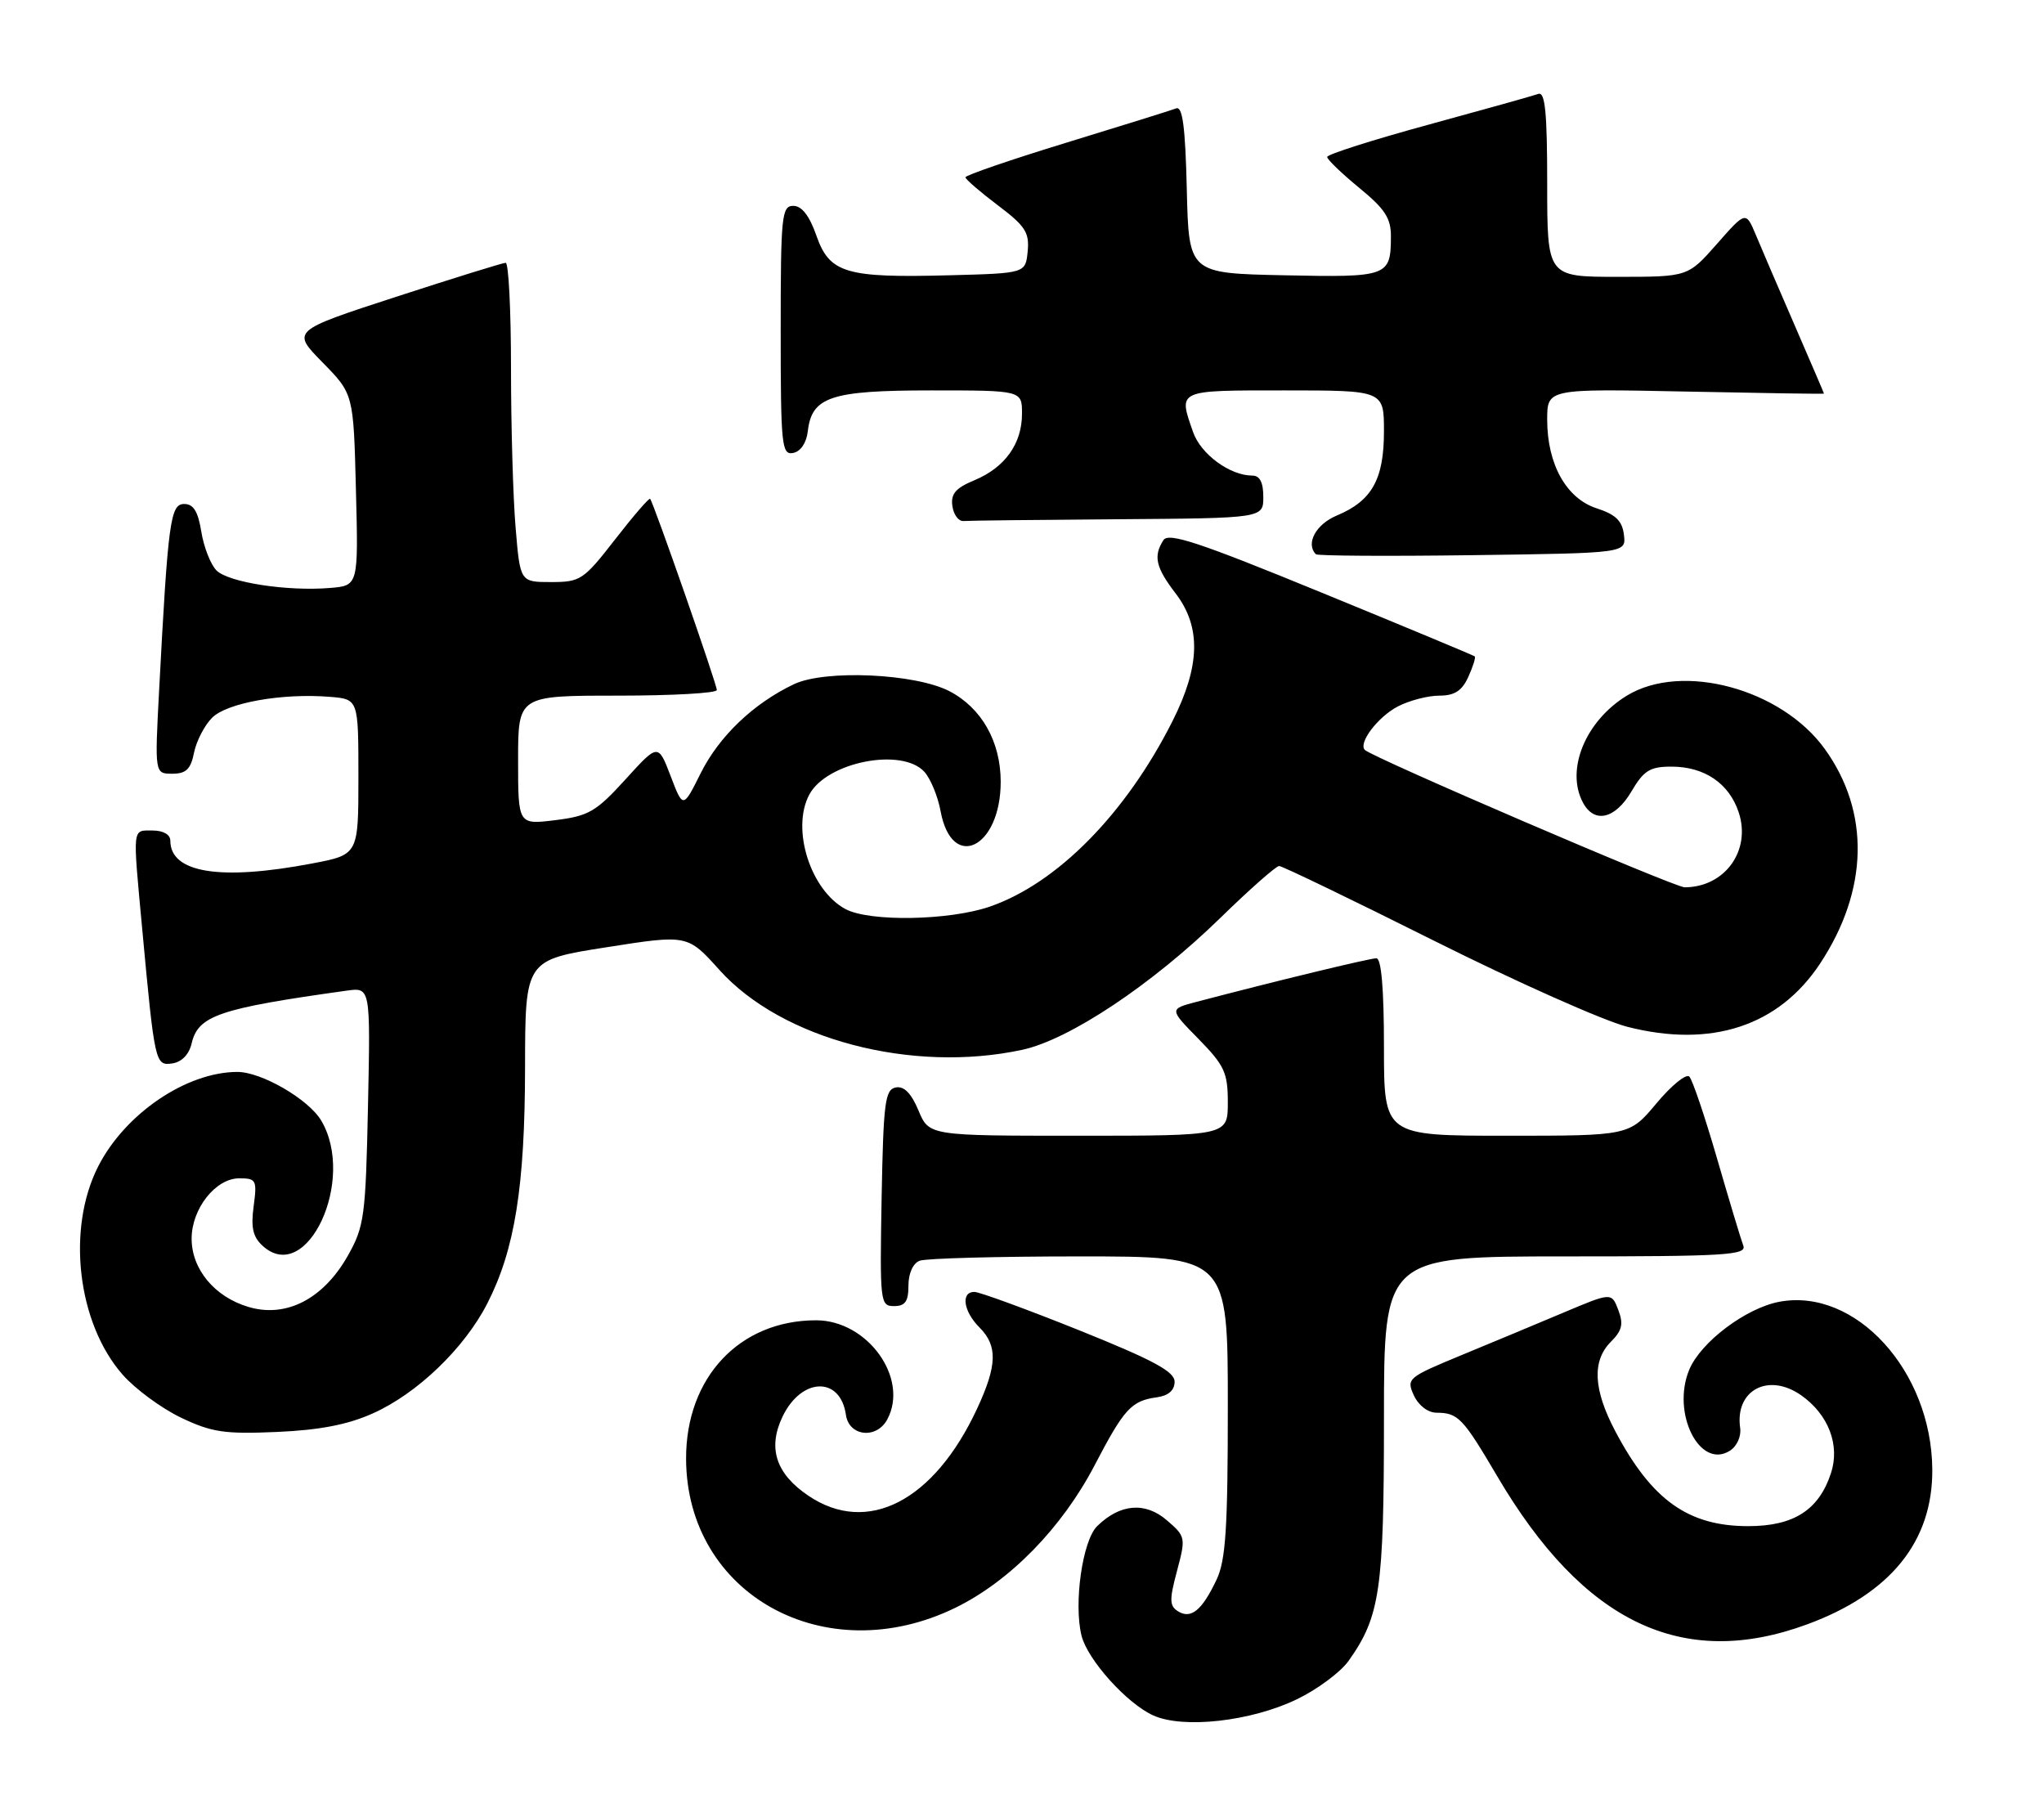 <?xml version="1.0" encoding="UTF-8" standalone="no"?>
<!DOCTYPE svg PUBLIC "-//W3C//DTD SVG 1.1//EN" "http://www.w3.org/Graphics/SVG/1.1/DTD/svg11.dtd" >
<svg xmlns="http://www.w3.org/2000/svg" xmlns:xlink="http://www.w3.org/1999/xlink" version="1.1" viewBox="0 0 288 256">
 <g >
 <path fill="currentColor"
d=" M 182.73 239.39 C 185.60 238.01 188.87 235.58 190.00 234.00 C 194.45 227.75 195.00 224.01 195.00 199.87 C 195.00 177.00 195.00 177.00 220.61 177.00 C 243.12 177.00 246.14 176.82 245.63 175.48 C 245.31 174.64 243.65 169.13 241.94 163.23 C 240.23 157.33 238.47 152.13 238.03 151.67 C 237.60 151.21 235.51 152.90 233.41 155.42 C 229.58 160.00 229.58 160.00 212.29 160.00 C 195.00 160.00 195.00 160.00 195.00 147.50 C 195.00 139.30 194.63 135.00 193.93 135.00 C 192.99 135.00 179.77 138.20 168.62 141.13 C 164.73 142.15 164.73 142.15 168.87 146.36 C 172.53 150.10 173.00 151.11 173.00 155.29 C 173.00 160.00 173.00 160.00 151.95 160.00 C 130.90 160.00 130.90 160.00 129.41 156.43 C 128.39 154.00 127.37 152.97 126.21 153.20 C 124.70 153.49 124.47 155.32 124.22 168.76 C 123.96 183.49 124.02 184.00 125.97 184.00 C 127.54 184.00 128.00 183.35 128.00 181.11 C 128.00 179.39 128.64 177.97 129.58 177.61 C 130.45 177.27 140.58 177.00 152.08 177.00 C 173.00 177.00 173.00 177.00 173.00 198.10 C 173.00 215.32 172.71 219.81 171.41 222.55 C 169.36 226.87 167.82 228.13 165.99 227.00 C 164.77 226.24 164.75 225.38 165.84 221.31 C 167.09 216.62 167.06 216.45 164.42 214.18 C 161.36 211.54 157.81 211.84 154.59 215.00 C 152.52 217.03 151.26 225.91 152.39 230.44 C 153.25 233.84 158.76 239.97 162.48 241.66 C 166.71 243.58 176.26 242.51 182.73 239.39 Z  M 254.64 228.83 C 266.40 224.50 272.35 217.12 272.26 206.97 C 272.14 193.11 261.43 181.38 250.71 183.39 C 245.99 184.28 239.63 189.07 238.01 192.97 C 235.48 199.08 239.50 207.08 243.75 204.37 C 244.73 203.75 245.36 202.34 245.19 201.17 C 244.42 195.86 249.15 193.32 253.78 196.56 C 257.63 199.26 259.29 203.59 257.98 207.55 C 256.27 212.74 252.73 215.00 246.32 215.00 C 237.86 215.00 232.71 211.32 227.58 201.60 C 224.49 195.74 224.30 191.70 226.98 189.02 C 228.56 187.44 228.77 186.52 228.02 184.55 C 227.07 182.06 227.07 182.06 220.29 184.92 C 216.55 186.50 210.04 189.21 205.80 190.96 C 198.36 194.04 198.14 194.22 199.21 196.57 C 199.87 198.00 201.18 199.01 202.41 199.02 C 205.45 199.04 206.11 199.73 210.95 207.95 C 223.10 228.62 237.08 235.30 254.64 228.83 Z  M 134.63 226.49 C 142.31 222.73 149.65 215.22 154.25 206.39 C 158.40 198.44 159.41 197.34 163.00 196.85 C 164.64 196.62 165.50 195.86 165.50 194.65 C 165.50 193.22 162.51 191.61 152.04 187.40 C 144.63 184.43 137.99 182.00 137.29 182.00 C 135.35 182.00 135.74 184.74 138.00 187.00 C 140.60 189.60 140.51 192.36 137.65 198.50 C 131.58 211.50 122.22 216.32 113.91 210.72 C 109.33 207.63 108.14 204.02 110.25 199.59 C 112.91 194.02 118.41 193.85 119.19 199.32 C 119.62 202.36 123.51 202.78 125.02 199.96 C 128.12 194.17 122.24 186.00 114.99 186.00 C 104.21 186.00 96.64 194.05 96.67 205.50 C 96.72 224.63 116.28 235.45 134.63 226.49 Z  M 52.50 199.13 C 58.77 196.34 65.42 189.96 68.66 183.63 C 72.54 176.05 73.96 167.17 73.98 150.37 C 74.00 135.24 74.00 135.24 85.44 133.45 C 96.88 131.65 96.88 131.65 101.39 136.67 C 110.16 146.42 128.45 151.24 144.01 147.90 C 150.65 146.48 162.30 138.72 171.97 129.29 C 176.08 125.28 179.80 122.00 180.23 122.00 C 180.66 122.00 190.49 126.74 202.08 132.54 C 213.66 138.33 225.90 143.78 229.28 144.65 C 241.12 147.68 250.63 144.56 256.46 135.73 C 263.28 125.39 263.51 114.38 257.11 105.51 C 251.00 97.03 237.01 93.26 229.24 97.99 C 223.39 101.56 220.56 108.44 223.04 113.07 C 224.64 116.07 227.57 115.39 229.87 111.50 C 231.61 108.54 232.48 108.00 235.50 108.00 C 240.16 108.00 243.64 110.36 244.99 114.46 C 246.76 119.83 243.02 125.00 237.36 125.00 C 235.93 125.00 193.39 106.72 192.31 105.65 C 191.34 104.67 194.16 100.97 196.98 99.51 C 198.59 98.68 201.20 98.00 202.79 98.00 C 204.94 98.00 205.99 97.33 206.88 95.37 C 207.54 93.92 207.95 92.62 207.79 92.47 C 207.63 92.33 197.89 88.27 186.15 83.46 C 168.89 76.38 164.63 74.97 163.92 76.10 C 162.48 78.37 162.84 79.93 165.66 83.62 C 169.26 88.34 169.12 93.83 165.20 101.60 C 158.63 114.63 148.97 124.43 139.50 127.71 C 133.78 129.69 122.53 129.89 119.13 128.07 C 114.19 125.42 111.45 116.77 114.03 111.94 C 116.49 107.34 127.12 105.25 130.26 108.75 C 131.12 109.71 132.15 112.20 132.53 114.28 C 134.12 122.85 141.00 119.46 141.00 110.12 C 140.99 104.47 138.31 99.74 133.79 97.38 C 128.99 94.88 116.27 94.30 111.86 96.39 C 106.15 99.11 101.32 103.72 98.71 108.96 C 96.24 113.91 96.24 113.91 94.49 109.32 C 92.73 104.73 92.73 104.73 88.12 109.81 C 83.99 114.35 82.94 114.96 78.25 115.54 C 73.00 116.19 73.00 116.19 73.00 107.09 C 73.00 98.00 73.00 98.00 87.00 98.00 C 94.70 98.00 101.00 97.65 101.00 97.21 C 101.00 96.37 92.05 70.72 91.60 70.27 C 91.45 70.12 89.23 72.69 86.66 76.00 C 82.23 81.70 81.79 82.00 77.65 82.00 C 73.29 82.00 73.29 82.00 72.65 74.35 C 72.29 70.14 72.00 60.02 72.00 51.85 C 72.00 43.68 71.66 37.01 71.25 37.02 C 70.84 37.03 63.88 39.19 55.79 41.82 C 41.08 46.61 41.08 46.61 45.44 51.05 C 49.81 55.50 49.81 55.50 50.15 69.00 C 50.50 82.50 50.50 82.50 46.50 82.83 C 40.47 83.33 32.19 82.05 30.50 80.36 C 29.68 79.53 28.72 77.09 28.37 74.93 C 27.91 72.06 27.26 71.00 25.96 71.00 C 24.00 71.00 23.68 73.37 22.42 97.25 C 21.80 109.00 21.80 109.00 24.28 109.00 C 26.22 109.00 26.88 108.36 27.34 106.03 C 27.67 104.40 28.81 102.19 29.89 101.11 C 32.00 99.00 39.79 97.62 46.50 98.17 C 50.50 98.50 50.50 98.50 50.50 109.45 C 50.50 120.40 50.50 120.40 44.00 121.64 C 31.03 124.11 24.00 122.98 24.00 118.43 C 24.00 117.57 23.00 117.00 21.50 117.00 C 18.61 117.00 18.69 116.31 20.01 130.58 C 21.80 149.88 21.86 150.16 24.28 149.81 C 25.60 149.62 26.64 148.55 27.00 147.00 C 27.92 143.07 30.84 142.07 48.85 139.56 C 52.20 139.09 52.20 139.09 51.85 155.80 C 51.52 171.42 51.33 172.79 49.00 176.92 C 45.55 183.01 40.30 185.71 34.98 184.11 C 30.23 182.69 27.00 178.80 27.00 174.50 C 27.00 170.28 30.38 166.00 33.70 166.00 C 36.11 166.00 36.23 166.24 35.74 169.94 C 35.33 172.95 35.64 174.27 37.03 175.53 C 43.24 181.15 50.20 166.23 45.27 157.88 C 43.49 154.86 36.83 151.00 33.43 151.01 C 26.26 151.03 17.63 156.88 13.84 164.31 C 9.35 173.12 10.90 186.39 17.27 193.65 C 19.04 195.67 22.74 198.39 25.49 199.71 C 29.83 201.78 31.64 202.05 39.00 201.73 C 45.00 201.47 48.97 200.71 52.50 199.13 Z  M 228.81 75.34 C 228.58 73.38 227.65 72.48 225.00 71.62 C 220.71 70.25 218.00 65.41 218.00 59.13 C 218.00 54.76 218.00 54.76 237.50 55.16 C 248.22 55.38 257.00 55.52 257.00 55.45 C 257.00 55.39 255.16 51.10 252.91 45.92 C 250.66 40.74 248.18 34.98 247.41 33.12 C 245.99 29.73 245.99 29.73 241.91 34.37 C 237.83 39.00 237.83 39.00 227.92 39.00 C 218.00 39.00 218.00 39.00 218.00 25.89 C 218.00 15.84 217.71 12.89 216.75 13.23 C 216.06 13.48 209.09 15.43 201.25 17.57 C 193.41 19.71 187.00 21.75 187.00 22.11 C 187.00 22.47 189.03 24.42 191.50 26.45 C 195.13 29.42 196.00 30.75 195.98 33.32 C 195.96 38.95 195.59 39.09 180.92 38.78 C 167.50 38.50 167.50 38.50 167.22 26.66 C 167.01 17.85 166.62 14.93 165.72 15.27 C 165.05 15.53 158.09 17.70 150.25 20.10 C 142.41 22.50 136.01 24.70 136.03 24.98 C 136.05 25.27 138.10 27.03 140.58 28.91 C 144.46 31.83 145.06 32.75 144.80 35.41 C 144.50 38.50 144.50 38.50 133.77 38.78 C 119.17 39.17 116.88 38.49 115.03 33.19 C 114.05 30.39 112.97 29.00 111.78 29.00 C 110.14 29.00 110.00 30.39 110.00 46.57 C 110.00 62.77 110.14 64.12 111.75 63.81 C 112.80 63.62 113.63 62.40 113.82 60.75 C 114.38 55.89 117.07 55.00 131.22 55.00 C 144.00 55.00 144.00 55.00 144.00 58.28 C 144.00 62.51 141.61 65.85 137.31 67.65 C 134.65 68.75 133.94 69.58 134.19 71.29 C 134.36 72.51 135.06 73.45 135.75 73.40 C 136.44 73.34 146.22 73.23 157.50 73.15 C 178.00 73.00 178.00 73.00 178.00 70.00 C 178.00 67.96 177.51 67.00 176.45 67.00 C 173.30 67.00 169.19 63.98 168.11 60.88 C 166.01 54.88 165.74 55.00 181.00 55.00 C 195.00 55.00 195.00 55.00 195.00 60.78 C 195.00 67.53 193.30 70.56 188.37 72.62 C 185.41 73.85 183.93 76.59 185.41 78.08 C 185.64 78.31 195.57 78.37 207.48 78.21 C 229.13 77.92 229.13 77.92 228.81 75.34 Z "/>
</g>
</svg>